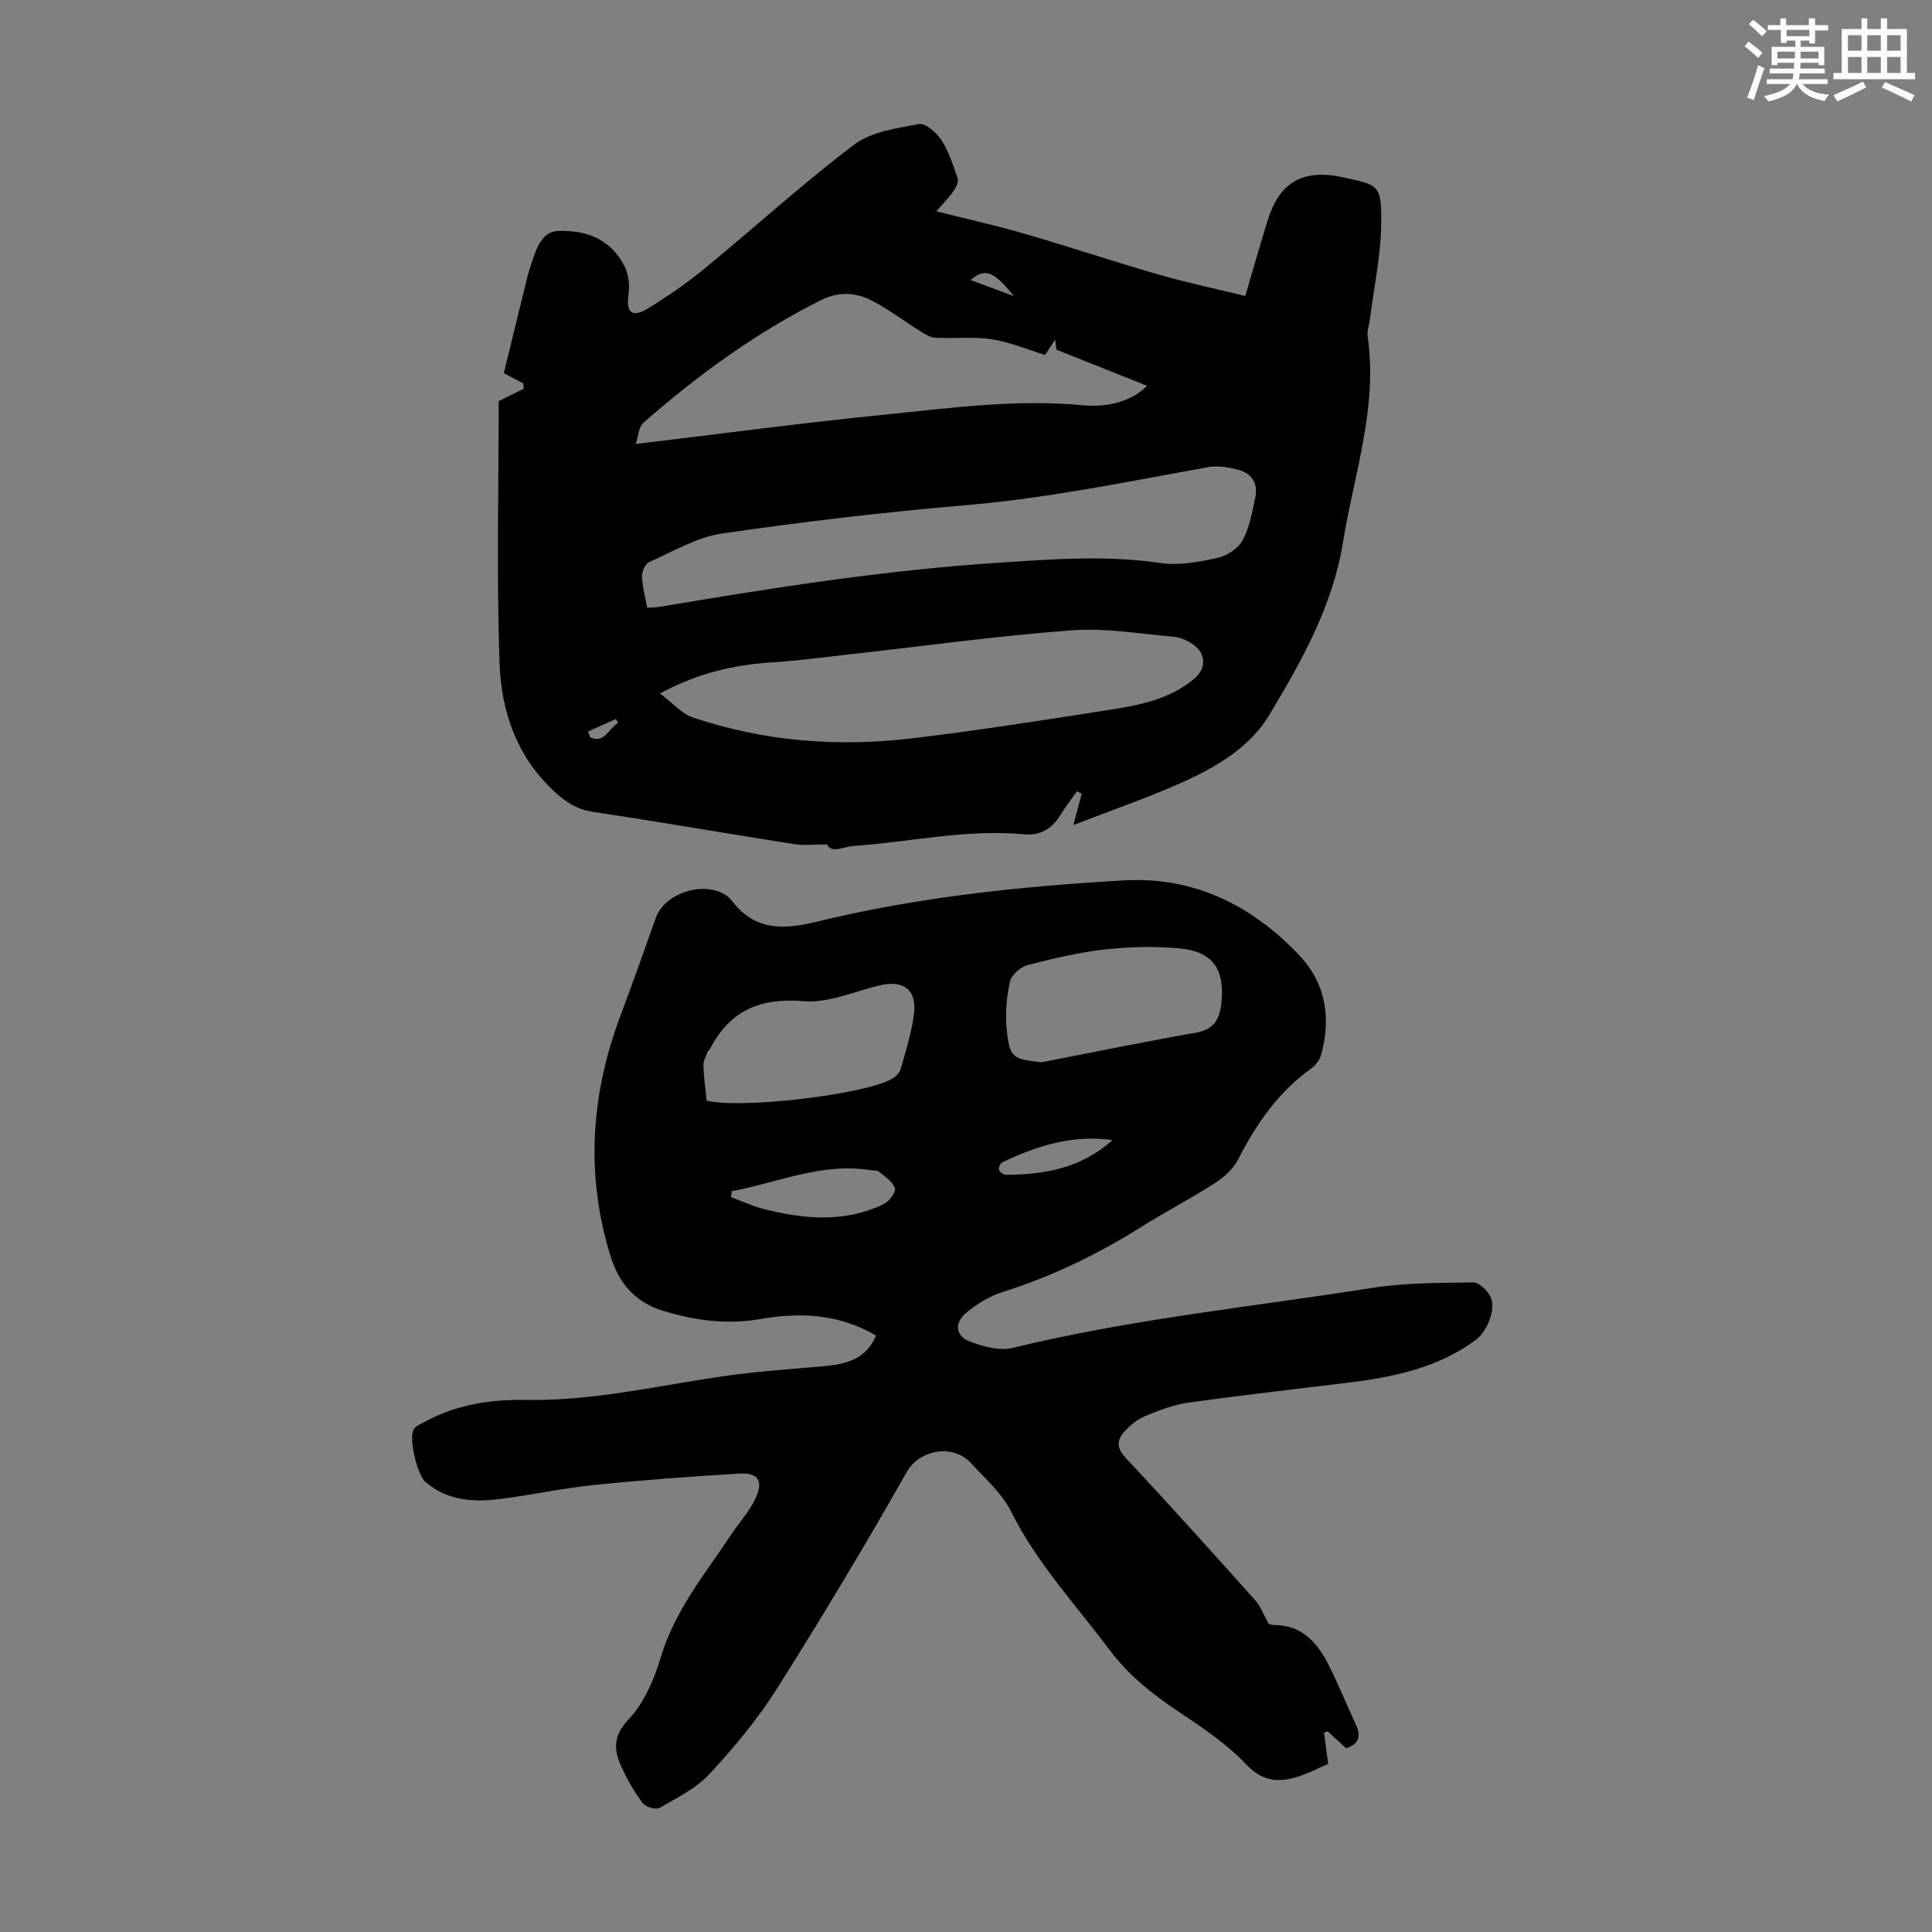 <svg enable-background="new 0 0 400 400" viewBox="0 0 400 400" xmlns="http://www.w3.org/2000/svg"><rect x="0" y="0" width="400" height="400" fill="#808080" stroke="none"/><path d="m278.7 361.97c-1.24-1.14-2.53-2.33-3.82-3.52-.25.09-.5.18-.75.28.26 1.93.51 3.86.85 6.46-1.84.77-4.38 2.18-7.11 2.9-3.66.96-6.73.52-9.84-2.77-4-4.24-9.03-7.61-13.93-10.88-5.44-3.63-10.41-7.54-14.39-12.86-7.02-9.38-15.07-17.96-20.37-28.63-1.88-3.79-5.38-6.81-8.31-10.03-3.64-4.01-10.63-2.87-13.32 1.88-8.59 15.17-17.57 30.12-26.88 44.86-3.98 6.3-8.84 12.13-13.92 17.61-2.77 3-6.75 4.95-10.37 7.04-.76.44-2.87-.2-3.48-1.01-1.68-2.19-3.07-4.66-4.25-7.17-1.66-3.55-2.12-6.5 1.31-10.12 3.22-3.4 5.32-8.31 6.7-12.92 2.9-9.71 9.19-17.28 14.61-25.43 1.66-2.5 3.77-4.79 5.01-7.48 1.64-3.55.55-5.3-3.23-5.09-10.13.57-20.26 1.34-30.36 2.38-6.44.66-12.8 2.05-19.23 2.87-5.55.71-10.98.4-15.54-3.52-1.71-1.47-3.53-9.11-2.41-10.91.42-.68 1.39-1.06 2.16-1.48 6.56-3.62 13.74-4.72 21.06-4.59 14.22.25 27.96-3.12 41.9-5.05 6.3-.88 12.66-1.31 19-1.86 4.78-.41 9.33-1.12 11.59-6.41-7.64-4.47-15.62-4.89-23.88-3.44-6.87 1.21-13.54.35-20.18-1.68-5.96-1.82-9.22-5.79-10.99-11.56-5.14-16.82-3.98-33.31 2.16-49.64 2.52-6.69 4.9-13.43 7.29-20.17 1.84-5.17 10.06-7.79 14.61-4.61.36.25.74.54 1 .89 4.66 6.28 10.47 6.29 17.62 4.54 20.91-5.11 42.3-7.35 63.74-8.58 14.45-.82 26.61 5.22 36.39 15.67 5.38 5.74 6.45 12.86 4.4 20.38-.29 1.08-1.14 2.24-2.06 2.9-6.84 4.88-11.39 11.49-15.16 18.86-.99 1.94-2.88 3.65-4.75 4.85-4.98 3.2-10.26 5.94-15.27 9.09-9.04 5.68-18.54 10.27-28.74 13.49-2.78.88-5.49 2.55-7.7 4.47-2.38 2.06-1.91 4.74 1.01 5.8 2.72.99 6.03 1.96 8.69 1.31 24.5-5.98 49.56-8.51 74.38-12.42 6.92-1.09 14.04-1.07 21.07-1.15 1.24-.01 3.05 1.73 3.64 3.08 1.12 2.55-.82 7.13-3.09 8.81-7.94 5.87-17.2 7.73-26.71 8.89-10.98 1.34-21.98 2.58-32.93 4.12-3.05.43-6.05 1.61-8.93 2.81-1.58.66-3.03 1.89-4.2 3.18-1.59 1.76-1.65 3.39.3 5.46 9.1 9.71 17.99 19.62 26.87 29.53 1.02 1.14 1.55 2.72 2.68 4.75-.19-.06.44.3 1.07.29 5.9-.03 9.08 3.72 11.43 8.39 2.01 3.98 3.66 8.14 5.56 12.17 1.13 2.4.69 4.06-2 4.97zm-63.04-142.04c10.62-2.06 21.22-4.24 31.87-6.11 3.64-.64 4.93-2.55 5.32-5.97.81-7.09-1.65-10.87-8.73-11.51-5.07-.45-10.26-.33-15.32.23-5.39.61-10.73 1.86-15.99 3.23-1.47.38-3.38 2-3.69 3.37-.72 3.22-1.04 6.67-.7 9.95.62 5.9 1.22 6.16 7.24 6.81zm-69.36 7.93c6.62 1.81 32.52-1.19 38.33-4.47.79-.45 1.65-1.31 1.88-2.14 1.05-3.75 2.23-7.51 2.72-11.35.64-5.03-2.22-7.08-7.23-5.86-5.19 1.26-10.52 3.67-15.6 3.24-8.96-.75-15.23 1.9-19.35 9.79-.15.29-.5.49-.61.79-.33.91-.84 1.85-.81 2.76.09 2.44.43 4.87.67 7.24zm5.19 18.76c-.04.41-.09.83-.13 1.24 2.23.82 4.41 1.85 6.7 2.44 8.38 2.12 16.78 2.91 24.88-.99 1.12-.54 2.6-2.51 2.34-3.3-.46-1.38-2.09-2.4-3.33-3.45-.36-.3-1.08-.17-1.63-.27-10.12-1.68-19.27 2.58-28.83 4.33zm78.82-10.58c-8.16-1.16-15.62 1.16-22.82 4.62-.4.19-.79 1.15-.65 1.56.16.46.93 1.01 1.44 1.01 8.08-.02 15.72-1.45 22.03-7.19z" fill="#010000"/><path d="m104.31 77.26c1.54-6.29 3.02-12.34 4.5-18.39.21-.87.39-1.75.67-2.6 1.18-3.5 2.15-8.31 6.07-8.45 4.33-.15 9.17.8 12.42 5.14 2.02 2.69 2.54 5.16 2.12 8.32-.46 3.53.92 4.49 4 2.61 4.08-2.48 8.05-5.22 11.74-8.25 10.38-8.52 20.32-17.6 31.01-25.69 3.55-2.69 8.8-3.4 13.41-4.27 1.34-.25 3.66 1.77 4.65 3.31 1.54 2.39 2.46 5.22 3.37 7.96.24.71-.34 1.88-.86 2.62-.95 1.35-2.14 2.54-3.56 4.18 6.4 1.61 12.47 2.96 18.44 4.69 9.21 2.67 18.31 5.73 27.52 8.38 5.86 1.69 11.85 2.95 18.01 4.46 1.67-5.66 3.07-10.56 4.56-15.44 2.46-8.09 7.27-10.9 15.52-9.16 7.56 1.6 8.12 1.6 8.07 9.36-.04 6.75-1.52 13.5-2.37 20.24-.14 1.11-.6 2.25-.45 3.31 2.16 14.7-2.81 28.52-5.1 42.69-2.14 13.27-8.62 24.68-15.3 35.82-3.95 6.6-11.03 10.78-18.14 13.95-7.01 3.13-14.29 5.63-22.38 8.77.77-2.91 1.25-4.7 1.73-6.49-.32-.17-.65-.35-.97-.52-1.15 1.63-2.39 3.2-3.42 4.9-1.73 2.88-4.22 4.33-7.53 4.02-11.93-1.11-23.59 1.59-35.38 2.42-2.02.14-4.49 1.63-5.45-.33-2.57 0-4.68.27-6.7-.04-13.89-2.18-27.75-4.6-41.65-6.68-3.39-.51-5.67-1.96-8.18-4.3-7.75-7.24-10.9-16.54-11.25-26.43-.64-18.3-.18-36.63-.18-54.32 2.14-1.06 3.66-1.81 5.19-2.57-.03-.37-.06-.73-.09-1.1-1.48-.78-2.98-1.57-4.04-2.12zm29.67 48.57c1.19-.09 1.97-.08 2.73-.21 23.16-3.91 46.34-7.56 69.82-9.1 11.29-.74 22.48-1.62 33.79.05 3.84.57 8-.24 11.87-1.09 1.94-.43 4.22-2.01 5.13-3.71 1.43-2.69 1.98-5.89 2.6-8.93.58-2.84-.87-4.89-3.59-5.59-1.99-.51-4.22-.89-6.2-.54-16.72 3.03-33.34 6.46-50.33 7.9-16.81 1.43-33.6 3.41-50.3 5.85-5.22.76-10.14 3.73-15.1 5.91-.8.35-1.51 1.92-1.48 2.9.05 2.1.64 4.17 1.06 6.56zm2.66 17.74c2.61 1.96 4.45 4.18 6.77 4.96 14.75 4.98 30 6.17 45.38 4.34 13.64-1.62 27.23-3.77 40.81-5.89 6.29-.98 12.61-2.17 17.72-6.51 2.32-1.97 2.42-4.95 0-6.81-1.19-.91-2.76-1.68-4.23-1.81-7.12-.64-14.33-1.88-21.4-1.34-15.37 1.16-30.66 3.28-45.99 4.99-5.29.59-10.58 1.3-15.89 1.64-7.79.5-15.22 2.16-23.17 6.43zm-5-51.65c17.56-2.1 34.49-4.37 51.47-6.07 13.66-1.37 27.33-3.27 41.15-1.94 5.55.53 10.44-1.13 13.22-4.04-6.23-2.48-12.28-4.89-18.75-7.47 0 0-.1-.81-.27-2.11-.86 1.32-1.44 2.21-2.08 3.2-3.8-1.16-7.35-2.69-11.06-3.25-3.83-.58-7.82-.1-11.72-.32-1.1-.06-2.23-.83-3.23-1.46-3.32-2.06-6.45-4.47-9.9-6.24-3.35-1.71-6.81-1.92-10.55-.05-13.41 6.73-25.4 15.45-36.62 25.28-1.13.98-1.21 3.15-1.66 4.47zm69.3-33.95c3.31 1.23 6.13 2.28 8.96 3.33-4.2-5.24-5.95-5.85-8.96-3.33zm-72.98 91.72c-.15-.28-.3-.55-.45-.83-1.92.87-3.84 1.73-5.77 2.6.16.4.33.8.49 1.2 2.87 1.41 3.84-1.92 5.73-2.97z" fill="#010000"/><g fill="#fbfcfa"><path d="m361.2 9.6.8-1c.9.7 1.9 1.4 2.9 2.3l-.9 1.1c-1-1-2-1.8-2.8-2.4zm.5 10.6c.9-2.1 1.6-4.3 2.3-6.7.4.2.8.4 1.3.6-.7 2.1-1.5 4.3-2.2 6.6zm.4-15.2.9-.9c1 .8 2 1.6 2.8 2.4l-1 1c-.9-.9-1.8-1.7-2.7-2.5zm12.5-1.2h1.2v1.4h2.7v1.1h-2.7v2.7h-1.2v-.6h-1.8v1.3h4.9v3.8h-1.2v-.5h-3.7c0 .4-.1.9-.1 1.2h5.1v1h-5.2c0 .5-.1.9-.2 1.2h6v1h-5.2c1.1 1.3 2.9 2 5.5 2.2-.4.4-.7.8-.9 1.3-2.9-.5-4.8-1.6-5.7-3.5h-.1c-.8 1.7-2.7 2.9-5.9 3.6-.2-.4-.6-.8-.9-1.1 2.8-.6 4.6-1.4 5.4-2.5h-4.8v-1h5.3c.1-.3.2-.7.2-1.2h-4.9v-1h5c0-.4 0-.8.1-1.2h-3.5v.5h-1.2v-3.8h4.9v-1.3h-1.8v.5h-1.2v-2.7h-2.7v-1h2.6v-1.4h1.2v1.4h4.7v-1.4zm-6.6 8.3h3.6c0-.4 0-.9 0-1.4h-3.6zm1.9-4.6h4.7v-1.3h-4.7zm6.6 3.2h-3.7v1.4h3.7z"/><path d="m385.3 3.8h1.3v2.2h2.8v-2.2h1.3v2.2h4.1v9.1h1.7v1.3h-16.9v-1.3h1.7v-9.1h4.1v-2.2zm.4 13.1.7 1.2c-1.8.9-3.8 1.9-6 2.9-.2-.4-.5-.8-.8-1.3 2.3-1 4.3-1.9 6.1-2.8zm-3.1-6.4h2.8v-3.2h-2.8zm0 4.6h2.8v-3.3h-2.8zm4-4.6h2.8v-3.2h-2.8zm0 4.6h2.8v-3.3h-2.8zm3.7 1.9c2.1.9 4.1 1.8 6.1 2.7l-.7 1.3c-2.2-1.1-4.2-2-6.1-2.9zm3.2-9.7h-2.8v3.2h2.8zm-2.8 7.8h2.8v-3.3h-2.8z"/></g></svg>
